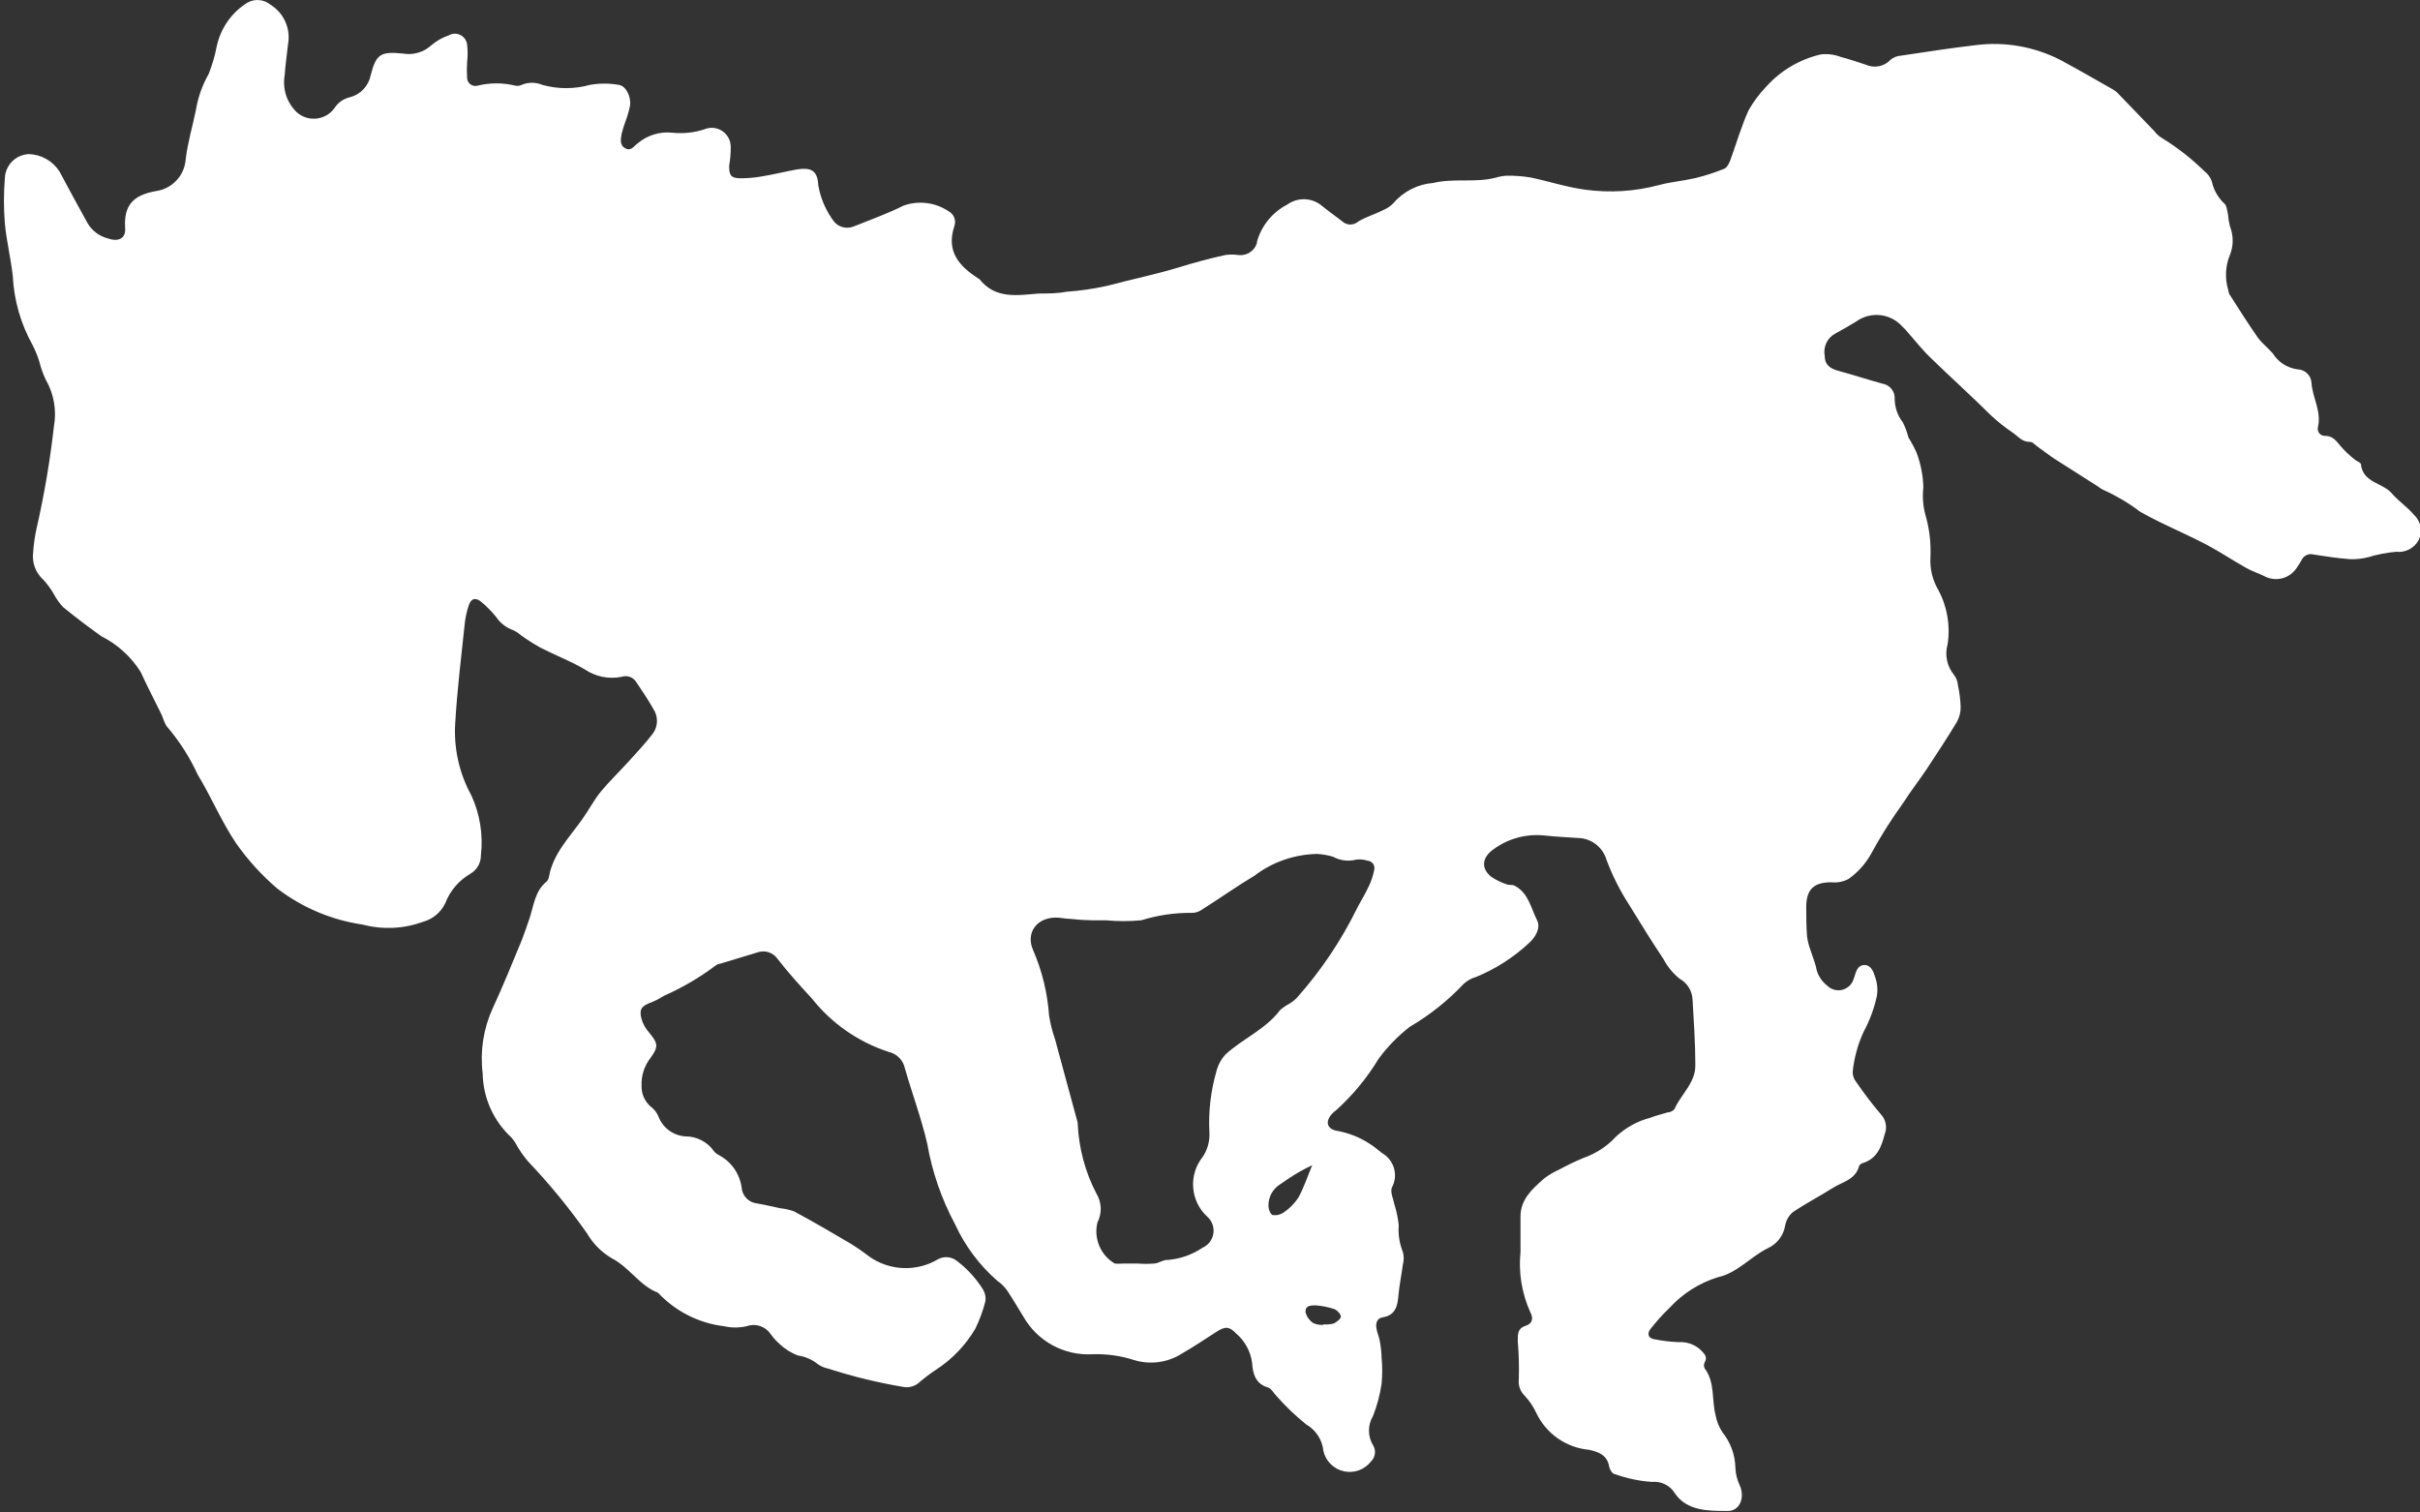<svg width="88" height="55" viewBox="0 0 88 55" fill="none" xmlns="http://www.w3.org/2000/svg">
<rect x="0" y="0" width="88" height="55" fill="#333333" stroke="none"/>
<g clip-path="url(#clip0_105_313)">
<path d="M56.152 30.381C55.5 30.315 54.847 30.491 54.318 30.877C53.903 31.166 53.834 31.555 54.217 31.876C54.394 31.996 54.586 32.091 54.789 32.158C54.877 32.196 54.99 32.158 55.078 32.209C55.58 32.466 55.668 33.019 55.894 33.465C56.039 33.748 55.825 34.093 55.593 34.3C55.032 34.82 54.384 35.235 53.677 35.526C53.512 35.572 53.359 35.656 53.231 35.771C52.656 36.384 51.996 36.91 51.271 37.335C50.84 37.667 50.457 38.059 50.134 38.497C49.711 39.199 49.186 39.834 48.576 40.382C48.528 40.414 48.484 40.452 48.444 40.495C48.18 40.777 48.243 41.06 48.627 41.123C49.045 41.198 49.445 41.356 49.801 41.588C49.965 41.688 50.109 41.82 50.26 41.933C50.471 42.055 50.627 42.254 50.693 42.489C50.759 42.724 50.73 42.976 50.611 43.19C50.549 43.359 50.668 43.598 50.712 43.818C50.786 44.057 50.837 44.304 50.863 44.553C50.837 44.885 50.889 45.218 51.014 45.527C51.054 45.675 51.054 45.831 51.014 45.979C50.969 46.343 50.888 46.708 50.856 47.072C50.825 47.437 50.775 47.82 50.291 47.901C50.071 47.933 50.021 48.109 50.052 48.303C50.084 48.498 50.147 48.599 50.172 48.756C50.213 48.963 50.236 49.173 50.241 49.384C50.269 49.693 50.269 50.004 50.241 50.314C50.181 50.718 50.076 51.114 49.927 51.495C49.831 51.654 49.78 51.837 49.78 52.022C49.78 52.208 49.831 52.391 49.927 52.55C49.985 52.642 50.01 52.75 49.997 52.858C49.984 52.965 49.935 53.065 49.858 53.141C49.745 53.288 49.592 53.401 49.417 53.465C49.242 53.529 49.053 53.542 48.871 53.503C48.689 53.463 48.522 53.373 48.39 53.242C48.258 53.111 48.165 52.945 48.124 52.764C48.104 52.564 48.037 52.372 47.927 52.204C47.818 52.035 47.67 51.896 47.496 51.796C47.101 51.479 46.736 51.128 46.403 50.747C46.309 50.653 46.233 50.496 46.12 50.458C45.649 50.326 45.555 49.949 45.53 49.547C45.472 49.137 45.266 48.762 44.952 48.492C44.7 48.228 44.55 48.228 44.236 48.429C43.922 48.63 43.419 48.969 42.979 49.221C42.722 49.385 42.431 49.491 42.129 49.531C41.826 49.571 41.518 49.545 41.227 49.453C40.742 49.298 40.234 49.228 39.725 49.246C39.221 49.274 38.718 49.161 38.274 48.919C37.83 48.677 37.462 48.316 37.213 47.876C37.018 47.562 36.836 47.248 36.628 46.934C36.528 46.791 36.402 46.668 36.258 46.569C35.611 46.002 35.09 45.304 34.731 44.522C34.24 43.608 33.898 42.622 33.72 41.6C33.507 40.671 33.167 39.766 32.903 38.843C32.872 38.699 32.801 38.567 32.697 38.462C32.594 38.357 32.463 38.285 32.319 38.252C31.216 37.895 30.244 37.219 29.524 36.311C29.084 35.833 28.651 35.356 28.267 34.86C28.188 34.748 28.075 34.666 27.944 34.626C27.814 34.585 27.674 34.587 27.545 34.633L26.195 35.042C26.136 35.049 26.08 35.071 26.031 35.105C25.447 35.544 24.815 35.915 24.147 36.21C24.001 36.303 23.848 36.383 23.688 36.449C23.336 36.575 23.236 36.694 23.324 37.04C23.376 37.226 23.471 37.398 23.6 37.542C23.921 37.932 23.958 38.051 23.663 38.459C23.429 38.755 23.311 39.126 23.33 39.502C23.328 39.639 23.355 39.776 23.411 39.901C23.466 40.027 23.548 40.14 23.651 40.231C23.777 40.322 23.877 40.446 23.939 40.589C24.015 40.794 24.148 40.973 24.323 41.103C24.498 41.234 24.708 41.31 24.926 41.324C25.131 41.323 25.333 41.372 25.515 41.468C25.697 41.563 25.852 41.701 25.968 41.87C26.02 41.928 26.081 41.975 26.151 42.009C26.368 42.125 26.555 42.291 26.697 42.493C26.838 42.695 26.931 42.927 26.967 43.171C26.975 43.319 27.035 43.459 27.136 43.567C27.237 43.675 27.373 43.744 27.52 43.761C27.809 43.805 28.092 43.881 28.374 43.937C28.551 43.954 28.724 43.994 28.889 44.057C29.574 44.427 30.253 44.823 30.925 45.219C31.157 45.362 31.381 45.517 31.597 45.684C31.96 45.944 32.391 46.093 32.837 46.112C33.284 46.131 33.726 46.02 34.109 45.791C34.219 45.731 34.344 45.706 34.469 45.719C34.593 45.731 34.711 45.78 34.807 45.86C35.181 46.145 35.5 46.497 35.749 46.896C35.826 47.024 35.855 47.176 35.831 47.323C35.744 47.666 35.622 47.999 35.466 48.316C35.108 48.926 34.611 49.442 34.015 49.824C33.825 49.949 33.643 50.086 33.469 50.232C33.389 50.315 33.29 50.377 33.18 50.412C33.071 50.447 32.954 50.455 32.841 50.433C31.917 50.277 31.006 50.055 30.114 49.767C29.981 49.741 29.855 49.687 29.744 49.61C29.532 49.438 29.278 49.328 29.009 49.29C28.759 49.193 28.53 49.048 28.337 48.862C28.219 48.757 28.114 48.639 28.023 48.511C27.929 48.372 27.791 48.269 27.632 48.217C27.472 48.166 27.3 48.17 27.143 48.228C26.878 48.288 26.604 48.288 26.339 48.228C25.416 48.119 24.562 47.687 23.927 47.009C23.255 46.752 22.89 46.086 22.243 45.753C21.871 45.534 21.562 45.222 21.345 44.848C20.693 43.921 19.973 43.043 19.191 42.222C19.054 42.058 18.93 41.884 18.82 41.701C18.759 41.579 18.683 41.465 18.594 41.362C18.271 41.063 18.012 40.702 17.832 40.3C17.653 39.898 17.558 39.465 17.551 39.025C17.453 38.221 17.579 37.406 17.915 36.669C18.292 35.858 18.625 35.023 18.971 34.194C19.071 33.936 19.159 33.679 19.247 33.421C19.41 32.944 19.442 32.41 19.875 32.058C19.917 32.017 19.945 31.964 19.957 31.907C20.101 31.053 20.698 30.462 21.169 29.796C21.408 29.463 21.596 29.093 21.854 28.779C22.111 28.464 22.514 28.069 22.84 27.711C23.167 27.352 23.468 27.032 23.751 26.662C23.841 26.53 23.89 26.375 23.89 26.215C23.89 26.056 23.841 25.901 23.751 25.769C23.563 25.43 23.336 25.104 23.123 24.783C23.067 24.702 22.985 24.641 22.891 24.61C22.797 24.58 22.695 24.581 22.602 24.613C22.37 24.659 22.132 24.658 21.901 24.611C21.671 24.563 21.452 24.47 21.257 24.337C20.742 24.035 20.177 23.822 19.643 23.546C19.404 23.413 19.173 23.266 18.952 23.106C18.865 23.029 18.768 22.966 18.663 22.917C18.406 22.826 18.185 22.654 18.035 22.427C17.875 22.23 17.696 22.049 17.501 21.887C17.3 21.717 17.13 21.755 17.049 22.006C16.973 22.228 16.922 22.458 16.898 22.691C16.772 23.897 16.621 25.11 16.552 26.322C16.499 27.23 16.704 28.134 17.143 28.929C17.453 29.607 17.573 30.356 17.488 31.097C17.49 31.236 17.454 31.373 17.385 31.494C17.315 31.614 17.214 31.713 17.092 31.781C16.683 32.022 16.366 32.394 16.194 32.837C16.117 33.004 16.003 33.152 15.862 33.27C15.721 33.388 15.556 33.474 15.378 33.522C14.676 33.778 13.913 33.813 13.191 33.622C12.063 33.458 10.995 33.008 10.088 32.315C9.523 31.834 9.02 31.283 8.593 30.676C8.059 29.89 7.689 28.992 7.186 28.163C6.91 27.562 6.555 27 6.131 26.492C5.98 26.354 5.942 26.109 5.842 25.92C5.603 25.43 5.346 24.946 5.12 24.444C4.771 23.885 4.276 23.433 3.687 23.137C3.21 22.798 2.745 22.446 2.293 22.076C2.159 21.932 2.045 21.771 1.954 21.598C1.848 21.413 1.721 21.24 1.577 21.083C1.438 20.958 1.331 20.802 1.266 20.627C1.202 20.451 1.181 20.263 1.206 20.078C1.226 19.784 1.267 19.492 1.332 19.205C1.61 17.986 1.82 16.753 1.96 15.511C2.066 14.926 1.961 14.323 1.665 13.808C1.568 13.607 1.492 13.396 1.439 13.18C1.374 12.963 1.29 12.753 1.187 12.552C0.756 11.781 0.509 10.921 0.465 10.039C0.396 9.411 0.239 8.783 0.176 8.123C0.132 7.577 0.132 7.029 0.176 6.483C0.184 6.255 0.277 6.037 0.438 5.874C0.598 5.711 0.814 5.615 1.043 5.604C1.266 5.609 1.485 5.669 1.68 5.779C1.875 5.888 2.04 6.044 2.161 6.232C2.494 6.86 2.839 7.488 3.185 8.117C3.347 8.391 3.611 8.589 3.92 8.669C4.309 8.808 4.592 8.669 4.548 8.274C4.504 7.444 4.862 7.093 5.672 6.948C5.959 6.908 6.222 6.771 6.419 6.559C6.616 6.348 6.734 6.074 6.753 5.786C6.828 5.158 7.004 4.599 7.123 4.002C7.199 3.54 7.357 3.096 7.588 2.689C7.718 2.362 7.816 2.023 7.883 1.677C7.953 1.354 8.087 1.048 8.277 0.777C8.467 0.506 8.709 0.276 8.989 0.101C9.122 0.024 9.275 -0.01 9.428 0.004C9.581 0.017 9.726 0.077 9.843 0.176C10.082 0.325 10.269 0.543 10.381 0.801C10.493 1.059 10.525 1.345 10.472 1.621C10.434 1.992 10.377 2.362 10.352 2.733C10.31 2.975 10.327 3.224 10.402 3.459C10.478 3.693 10.61 3.905 10.786 4.077C10.883 4.165 10.997 4.231 11.121 4.271C11.245 4.312 11.376 4.325 11.506 4.312C11.635 4.298 11.761 4.257 11.874 4.192C11.987 4.127 12.085 4.038 12.161 3.933C12.289 3.733 12.489 3.591 12.72 3.537C12.91 3.489 13.083 3.388 13.217 3.246C13.352 3.103 13.443 2.925 13.48 2.733C13.681 1.96 13.838 1.866 14.655 1.948C14.838 1.979 15.027 1.969 15.205 1.916C15.384 1.864 15.548 1.772 15.685 1.646C15.87 1.487 16.083 1.366 16.314 1.288C16.378 1.25 16.451 1.228 16.526 1.225C16.601 1.223 16.676 1.239 16.743 1.273C16.81 1.307 16.867 1.357 16.91 1.419C16.952 1.481 16.978 1.552 16.986 1.627C17.011 1.836 17.011 2.047 16.986 2.255C16.973 2.45 16.973 2.645 16.986 2.84C16.988 2.884 17 2.928 17.021 2.967C17.043 3.007 17.072 3.041 17.108 3.067C17.145 3.094 17.186 3.112 17.23 3.12C17.274 3.129 17.319 3.127 17.363 3.116C17.816 3.003 18.291 3.003 18.744 3.116C18.821 3.131 18.901 3.12 18.971 3.085C19.089 3.035 19.216 3.01 19.344 3.01C19.473 3.01 19.6 3.035 19.718 3.085C20.287 3.245 20.889 3.245 21.458 3.085C21.801 3.025 22.152 3.025 22.495 3.085C22.759 3.116 22.959 3.512 22.909 3.845C22.871 4.038 22.817 4.227 22.746 4.41C22.691 4.556 22.645 4.705 22.608 4.856C22.576 5.045 22.52 5.271 22.733 5.39C22.947 5.51 23.041 5.321 23.186 5.214C23.358 5.068 23.558 4.958 23.774 4.891C23.99 4.824 24.217 4.802 24.442 4.825C24.834 4.867 25.23 4.827 25.604 4.705C25.709 4.66 25.823 4.641 25.937 4.65C26.051 4.659 26.161 4.697 26.257 4.759C26.353 4.821 26.432 4.907 26.487 5.007C26.541 5.107 26.571 5.219 26.572 5.334C26.574 5.567 26.555 5.801 26.515 6.031C26.515 6.358 26.565 6.471 26.892 6.483C27.166 6.485 27.439 6.462 27.709 6.414C28.136 6.345 28.55 6.238 28.965 6.163C29.505 6.075 29.731 6.207 29.756 6.741C29.841 7.222 30.039 7.677 30.334 8.066C30.418 8.162 30.529 8.23 30.652 8.262C30.776 8.293 30.906 8.286 31.025 8.242C31.653 7.991 32.282 7.765 32.859 7.476C33.128 7.381 33.414 7.35 33.697 7.385C33.979 7.419 34.249 7.519 34.486 7.677C34.585 7.727 34.661 7.812 34.701 7.915C34.74 8.019 34.74 8.133 34.7 8.236C34.398 9.153 34.895 9.687 35.567 10.121L35.617 10.152C36.201 10.887 36.999 10.736 37.772 10.674C38.105 10.674 38.438 10.674 38.764 10.611C39.272 10.575 39.776 10.502 40.272 10.391C41.139 10.158 42.018 9.982 42.879 9.719C43.425 9.549 43.991 9.398 44.556 9.273C44.71 9.251 44.867 9.251 45.021 9.273C45.167 9.293 45.316 9.262 45.441 9.183C45.566 9.105 45.66 8.986 45.706 8.845V8.795C45.786 8.505 45.926 8.235 46.117 8.001C46.307 7.768 46.543 7.576 46.811 7.438C46.996 7.305 47.219 7.237 47.447 7.245C47.674 7.253 47.893 7.336 48.067 7.482C48.306 7.683 48.57 7.859 48.815 8.054C48.894 8.125 48.997 8.164 49.104 8.164C49.211 8.164 49.313 8.125 49.393 8.054C49.675 7.884 50.021 7.784 50.297 7.639C50.438 7.583 50.564 7.497 50.668 7.388C51.035 6.961 51.557 6.696 52.119 6.653C52.873 6.471 53.639 6.653 54.374 6.464C54.505 6.424 54.64 6.399 54.776 6.389C55.069 6.385 55.361 6.406 55.649 6.452C56.315 6.59 56.975 6.81 57.647 6.898C58.543 7.02 59.455 6.963 60.329 6.728C60.756 6.615 61.209 6.578 61.648 6.477C62.006 6.389 62.356 6.275 62.697 6.138C62.798 6.1 62.88 5.937 62.924 5.817C63.15 5.189 63.332 4.561 63.589 4.002C63.764 3.697 63.975 3.415 64.218 3.16C64.743 2.57 65.439 2.158 66.209 1.979C66.458 1.95 66.71 1.982 66.944 2.073C67.252 2.149 67.572 2.268 67.842 2.35C67.994 2.42 68.164 2.44 68.327 2.408C68.491 2.375 68.64 2.291 68.753 2.167C68.861 2.082 68.992 2.031 69.13 2.023C70.034 1.885 70.945 1.747 71.856 1.64C72.909 1.507 73.977 1.696 74.922 2.18C75.55 2.519 76.222 2.902 76.869 3.273C76.934 3.315 76.994 3.365 77.045 3.424L78.339 4.768C78.422 4.878 78.527 4.97 78.647 5.038C79.194 5.377 79.702 5.775 80.16 6.226C80.287 6.321 80.381 6.452 80.431 6.603C80.497 6.908 80.655 7.186 80.883 7.4C80.971 7.47 80.983 7.645 81.015 7.777C81.027 7.932 81.052 8.086 81.09 8.236C81.222 8.567 81.222 8.936 81.09 9.266C80.924 9.665 80.9 10.108 81.021 10.523C81.03 10.581 81.044 10.637 81.065 10.692C81.398 11.214 81.731 11.741 82.089 12.257C82.24 12.476 82.472 12.646 82.648 12.853C82.747 13.011 82.879 13.144 83.035 13.244C83.192 13.344 83.368 13.408 83.553 13.431C83.683 13.436 83.808 13.489 83.901 13.581C83.994 13.673 84.049 13.797 84.055 13.928C84.093 14.468 84.426 14.964 84.287 15.536C84.279 15.575 84.279 15.616 84.289 15.655C84.298 15.694 84.317 15.73 84.343 15.761C84.37 15.792 84.403 15.816 84.44 15.831C84.477 15.846 84.517 15.853 84.558 15.85C84.828 15.85 84.96 16.038 85.117 16.227C85.269 16.402 85.437 16.562 85.619 16.704C85.695 16.773 85.845 16.817 85.852 16.88C85.921 17.559 86.637 17.546 86.976 17.942C87.215 18.225 87.541 18.432 87.774 18.715C87.899 18.827 87.985 18.977 88.018 19.143C88.051 19.308 88.029 19.48 87.956 19.632C87.879 19.779 87.759 19.898 87.612 19.976C87.465 20.053 87.298 20.084 87.133 20.065C86.784 20.096 86.438 20.163 86.103 20.266C85.898 20.317 85.686 20.34 85.475 20.335C85.029 20.304 84.583 20.235 84.137 20.166C84.052 20.141 83.962 20.146 83.881 20.182C83.8 20.218 83.735 20.281 83.697 20.36C83.651 20.448 83.598 20.532 83.54 20.612C83.421 20.817 83.225 20.967 82.995 21.028C82.765 21.089 82.521 21.057 82.315 20.939C82.108 20.838 81.882 20.769 81.687 20.656C81.216 20.392 80.763 20.09 80.286 19.833C79.809 19.575 79.13 19.274 78.552 18.991C78.307 18.872 78.069 18.746 77.83 18.614C77.431 18.309 76.999 18.05 76.542 17.841C76.451 17.804 76.367 17.753 76.291 17.691L74.721 16.692C74.519 16.56 74.337 16.415 74.149 16.283C73.96 16.151 73.923 16.07 73.816 16.07C73.521 16.07 73.395 15.875 73.188 15.731C72.907 15.543 72.643 15.333 72.396 15.102C71.674 14.386 70.92 13.708 70.191 12.998C69.871 12.69 69.595 12.332 69.299 11.999C69.255 11.955 69.218 11.911 69.174 11.873C68.966 11.639 68.677 11.492 68.366 11.459C68.055 11.427 67.742 11.512 67.49 11.697C67.239 11.848 66.981 11.999 66.724 12.137C66.587 12.215 66.477 12.333 66.41 12.476C66.344 12.62 66.324 12.78 66.353 12.935C66.353 13.262 66.535 13.4 66.862 13.488C67.396 13.632 67.924 13.808 68.458 13.953C68.585 13.974 68.701 14.042 68.781 14.142C68.863 14.243 68.904 14.37 68.897 14.499C68.899 14.814 69.005 15.119 69.199 15.366C69.284 15.541 69.351 15.724 69.4 15.913C69.512 16.09 69.611 16.274 69.695 16.466C69.846 16.868 69.929 17.293 69.94 17.722C69.903 18.05 69.926 18.382 70.009 18.702C70.159 19.209 70.223 19.738 70.198 20.266C70.174 20.679 70.272 21.09 70.48 21.447C70.81 22.056 70.929 22.756 70.82 23.439C70.767 23.627 70.761 23.826 70.802 24.017C70.842 24.208 70.928 24.387 71.052 24.538C71.137 24.647 71.187 24.778 71.197 24.915C71.255 25.177 71.288 25.444 71.297 25.713C71.299 25.902 71.251 26.088 71.159 26.253C70.807 26.837 70.43 27.409 70.053 27.981C69.783 28.383 69.482 28.766 69.218 29.181C68.773 29.797 68.368 30.441 68.005 31.109C67.808 31.443 67.543 31.732 67.227 31.957C67.035 32.063 66.816 32.107 66.598 32.083C65.97 32.083 65.694 32.328 65.681 32.95C65.681 33.327 65.681 33.697 65.713 34.068C65.735 34.222 65.773 34.374 65.826 34.52C65.895 34.74 65.983 34.954 66.033 35.149C66.075 35.423 66.222 35.67 66.441 35.84C66.51 35.909 66.595 35.96 66.689 35.987C66.783 36.015 66.882 36.018 66.978 35.997C67.073 35.975 67.162 35.93 67.235 35.865C67.308 35.8 67.363 35.718 67.396 35.626C67.412 35.589 67.424 35.551 67.434 35.513C67.497 35.331 67.541 35.105 67.786 35.092C68.031 35.08 68.131 35.337 68.188 35.532C68.267 35.751 68.288 35.987 68.25 36.217C68.152 36.673 67.989 37.113 67.767 37.523C67.556 37.982 67.422 38.472 67.371 38.974C67.368 39.112 67.415 39.246 67.503 39.351C67.778 39.753 68.074 40.141 68.389 40.514C68.481 40.609 68.545 40.729 68.57 40.86C68.596 40.99 68.583 41.125 68.533 41.249C68.407 41.732 68.25 42.134 67.729 42.298C67.702 42.305 67.676 42.319 67.654 42.337C67.633 42.356 67.615 42.379 67.603 42.404C67.472 42.907 66.975 42.982 66.642 43.202C66.165 43.504 65.662 43.761 65.191 44.082C65.046 44.207 64.949 44.377 64.915 44.566C64.886 44.744 64.813 44.912 64.704 45.056C64.594 45.199 64.451 45.313 64.287 45.389C63.658 45.696 63.175 46.293 62.471 46.444C61.8 46.651 61.195 47.033 60.719 47.55C60.468 47.791 60.236 48.049 60.021 48.322C59.896 48.473 59.921 48.649 60.122 48.693C60.426 48.756 60.735 48.794 61.045 48.806C61.192 48.796 61.339 48.817 61.477 48.867C61.616 48.916 61.742 48.994 61.849 49.095C61.975 49.233 62.107 49.334 61.988 49.541C61.97 49.575 61.962 49.613 61.962 49.651C61.962 49.689 61.97 49.727 61.988 49.761C62.371 50.27 62.239 50.898 62.383 51.457C62.424 51.681 62.509 51.895 62.635 52.085C62.932 52.454 63.098 52.912 63.106 53.386C63.116 53.603 63.169 53.817 63.263 54.014C63.464 54.46 63.263 54.969 62.798 54.944C62.113 54.944 61.353 54.944 60.913 54.315C60.828 54.17 60.702 54.053 60.552 53.977C60.402 53.902 60.233 53.871 60.065 53.888C59.606 53.855 59.154 53.76 58.721 53.605C58.639 53.605 58.539 53.448 58.52 53.348C58.445 52.933 58.193 52.814 57.785 52.72C57.375 52.683 56.982 52.54 56.645 52.304C56.308 52.068 56.038 51.748 55.863 51.375C55.755 51.145 55.61 50.933 55.436 50.747C55.36 50.672 55.302 50.582 55.266 50.482C55.231 50.382 55.218 50.275 55.228 50.169C55.244 49.704 55.232 49.238 55.191 48.775C55.191 48.504 55.191 48.303 55.467 48.215C55.744 48.127 55.762 47.926 55.643 47.707C55.336 47.023 55.215 46.272 55.291 45.527C55.291 45.099 55.291 44.666 55.291 44.233C55.291 43.604 55.731 43.227 56.146 42.857C56.317 42.727 56.502 42.618 56.698 42.53C56.988 42.373 57.286 42.23 57.59 42.103C58.037 41.947 58.438 41.684 58.759 41.337C59.113 41.004 59.545 40.766 60.015 40.645C60.216 40.564 60.423 40.52 60.643 40.451C60.731 40.451 60.863 40.388 60.895 40.319C61.14 39.772 61.673 39.364 61.648 38.698C61.648 37.919 61.592 37.134 61.548 36.355C61.542 36.199 61.496 36.047 61.415 35.914C61.333 35.781 61.219 35.671 61.083 35.595C60.838 35.4 60.637 35.156 60.492 34.879C60.072 34.25 59.651 33.572 59.236 32.893C58.907 32.384 58.633 31.84 58.42 31.273C58.361 31.067 58.243 30.882 58.082 30.742C57.92 30.601 57.721 30.511 57.509 30.481C57.075 30.45 56.598 30.431 56.152 30.381ZM38.5 33.371C37.721 33.314 37.276 33.911 37.571 34.558C37.897 35.313 38.092 36.118 38.149 36.939C38.195 37.225 38.266 37.507 38.362 37.781L39.191 40.834C39.194 40.853 39.194 40.872 39.191 40.891C39.233 41.767 39.465 42.625 39.87 43.403C39.965 43.56 40.019 43.739 40.026 43.923C40.032 44.107 39.992 44.289 39.907 44.453C39.837 44.736 39.861 45.035 39.974 45.304C40.087 45.574 40.284 45.799 40.536 45.948C40.632 45.957 40.728 45.957 40.825 45.948H41.384C41.574 45.963 41.765 45.963 41.955 45.948C42.125 45.948 42.294 45.803 42.464 45.816C42.914 45.781 43.347 45.629 43.721 45.376C43.825 45.331 43.916 45.261 43.986 45.172C44.056 45.082 44.102 44.977 44.121 44.865C44.14 44.753 44.13 44.638 44.093 44.531C44.056 44.424 43.993 44.328 43.909 44.251C43.608 43.979 43.422 43.601 43.389 43.196C43.356 42.791 43.479 42.389 43.733 42.072C43.909 41.811 43.995 41.5 43.978 41.186C43.938 40.44 44.023 39.693 44.229 38.974C44.286 38.74 44.4 38.524 44.562 38.346C45.19 37.768 46.02 37.435 46.547 36.732C46.651 36.641 46.764 36.563 46.886 36.499C46.988 36.439 47.081 36.365 47.163 36.279C48.032 35.302 48.765 34.212 49.343 33.038C49.474 32.78 49.632 32.529 49.757 32.265C49.856 32.066 49.928 31.855 49.971 31.637C49.981 31.598 49.983 31.558 49.975 31.518C49.968 31.479 49.952 31.442 49.929 31.409C49.905 31.377 49.875 31.35 49.84 31.331C49.805 31.311 49.766 31.3 49.726 31.298C49.594 31.255 49.455 31.242 49.317 31.26C49.031 31.333 48.728 31.295 48.469 31.153C48.283 31.097 48.092 31.064 47.898 31.053C47.073 31.067 46.274 31.344 45.617 31.844C44.952 32.24 44.324 32.692 43.67 33.101C43.569 33.166 43.451 33.199 43.331 33.195C42.711 33.19 42.095 33.281 41.503 33.465C41.073 33.506 40.639 33.506 40.209 33.465H39.688C39.457 33.463 39.226 33.448 38.997 33.421C38.831 33.413 38.665 33.396 38.5 33.371ZM46.133 43.925C46.133 43.969 46.196 44.157 46.277 44.182C46.349 44.194 46.423 44.191 46.495 44.174C46.566 44.156 46.633 44.125 46.692 44.082C46.901 43.938 47.08 43.754 47.219 43.541C47.42 43.171 47.552 42.763 47.716 42.373C47.401 42.52 47.098 42.692 46.811 42.888L46.472 43.121C46.349 43.217 46.253 43.343 46.193 43.487C46.134 43.631 46.113 43.789 46.133 43.944V43.925ZM48.124 48.159C48.25 48.169 48.378 48.159 48.501 48.127C48.608 48.071 48.758 47.964 48.758 47.876C48.758 47.788 48.626 47.644 48.526 47.606C48.306 47.532 48.078 47.486 47.847 47.468C47.665 47.468 47.452 47.468 47.477 47.725C47.519 47.886 47.62 48.025 47.76 48.115C47.874 48.164 47.999 48.186 48.124 48.178V48.159Z" fill="white"/>
</g>
<defs>
<clipPath id="clip0_105_313">
<rect width="88" height="55" fill="white"/>
</clipPath>
</defs>
</svg>
